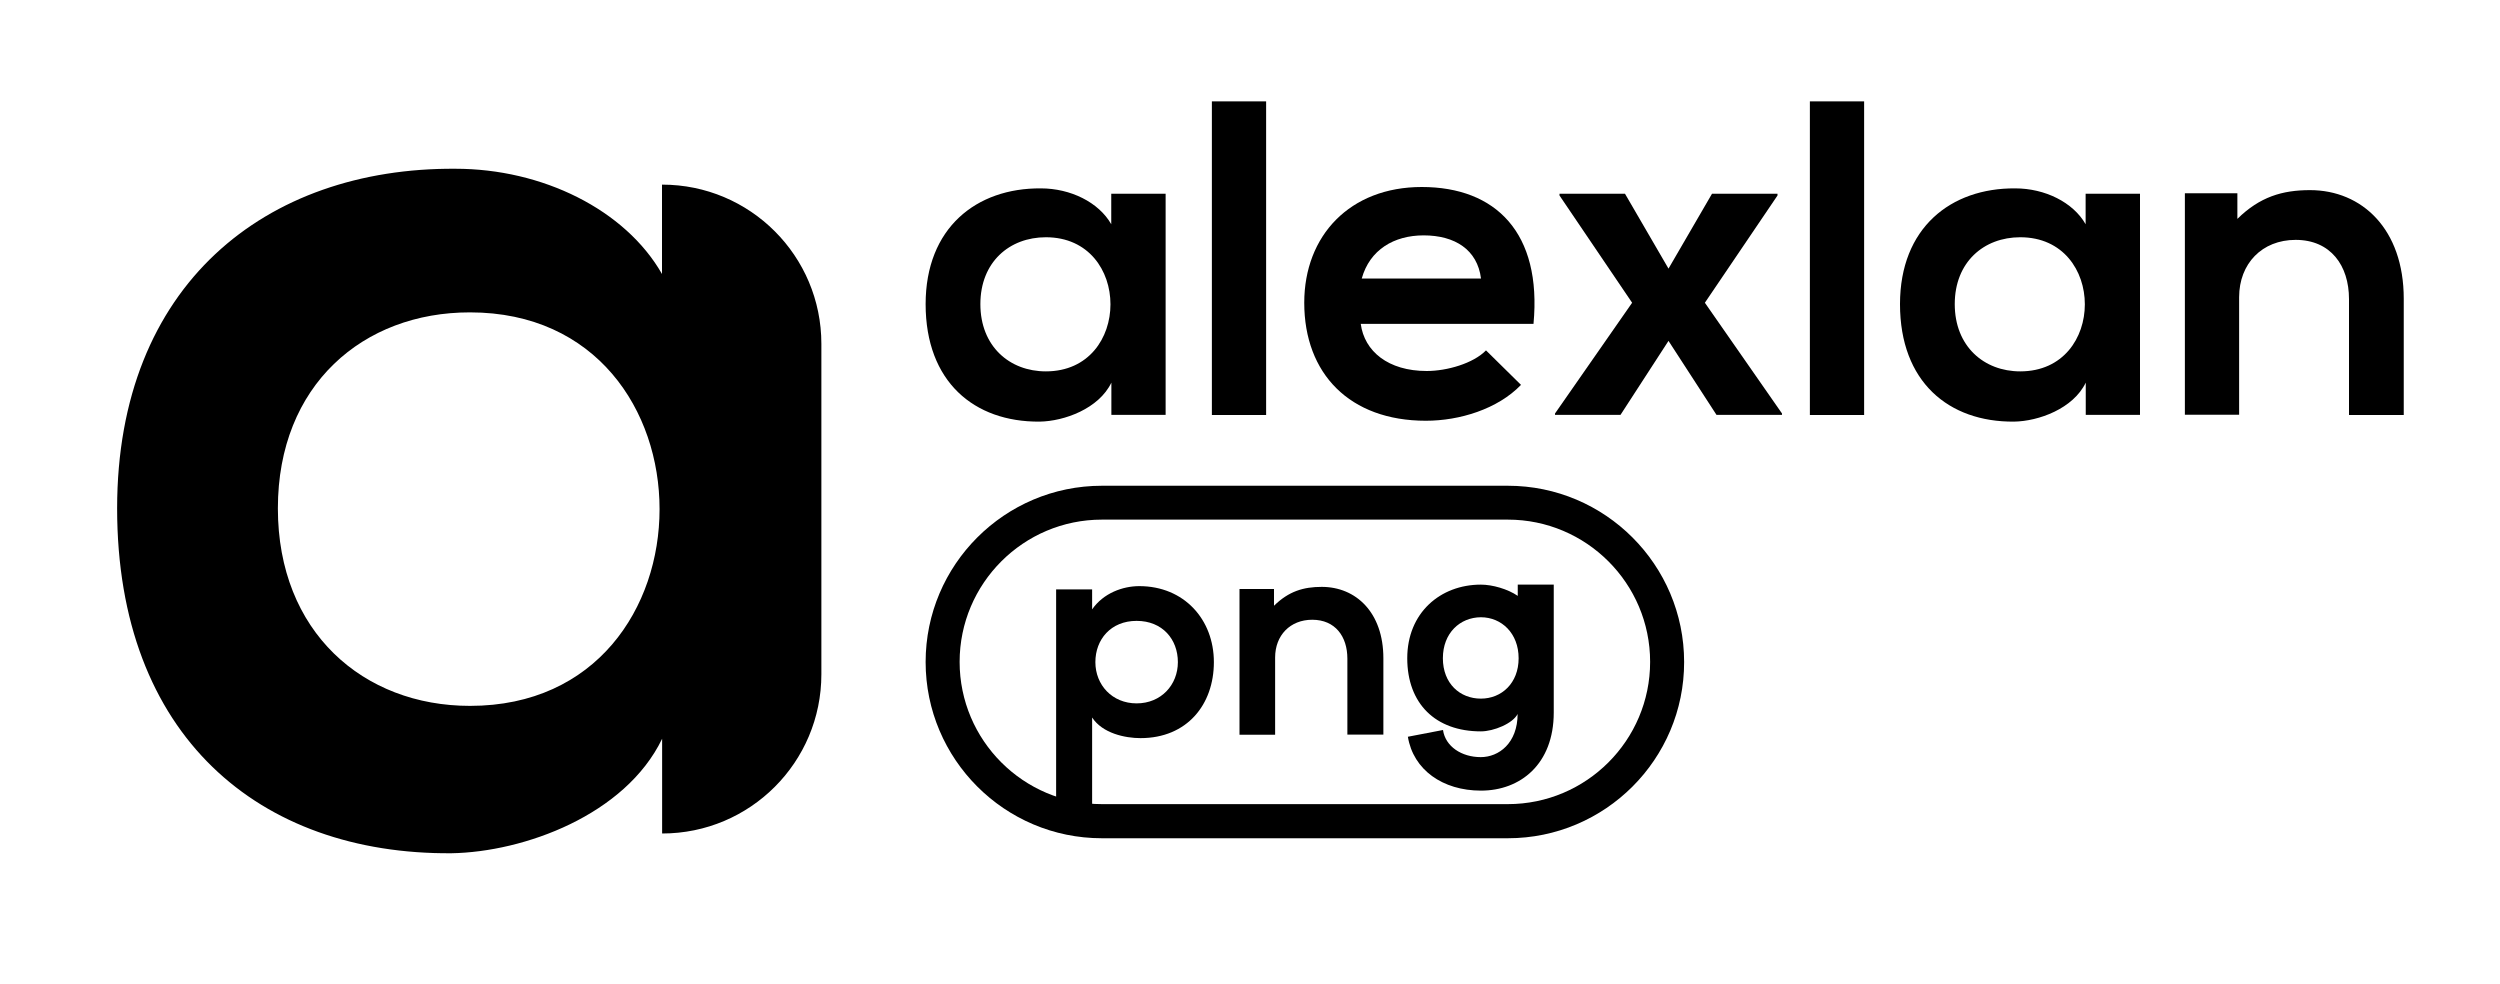 <?xml version="1.0" encoding="utf-8"?>
<!-- Generator: Adobe Illustrator 19.0.0, SVG Export Plug-In . SVG Version: 6.00 Build 0)  -->
<svg version="1.1" id="Layer_1" xmlns="http://www.w3.org/2000/svg" xmlns:xlink="http://www.w3.org/1999/xlink" x="0px" y="0px"
	 viewBox="0 0 2000 787.4" style="enable-background:new 0 0 2000 787.4;" xml:space="preserve">
<path id="XMLID_5_" d="M529.7,147.7L529.7,147.7c70.4,0,127.4,57,127.4,127.4v264.3c0,70.4-57,127.4-127.4,127.4h0V591
	c-29.5,61.1-110.6,90.6-168.5,91.6c-153.7,1.1-267.5-93.7-267.5-275.9c0-179,119-272.7,270.6-271.7c69.5,0,135.8,32.6,165.3,84.2
	V147.7z M222.3,406.7c0,99,68.4,158,153.7,158c202.2,0,202.2-314.8,0-314.8C290.7,249.8,222.3,307.8,222.3,406.7z"/>
<g id="XMLID_3_">
	<path id="XMLID_20_" d="M889.1,155h43.4v176.9h-43.4v-25.8c-10,20.8-37.7,30.9-57.4,31.2c-52.4,0.4-91.2-31.9-91.2-94
		c0-61,40.6-93,92.2-92.6c23.7,0,46.3,11.1,56.3,28.7V155z M784.3,243.3c0,33.7,23.3,53.8,52.4,53.8c68.9,0,68.9-107.3,0-107.3
		C807.6,189.8,784.3,209.6,784.3,243.3z"/>
	<path id="XMLID_26_" d="M1012.9,81.1v250.9h-43.4V81.1H1012.9z"/>
	<path id="XMLID_28_" d="M1088.6,259.1c2.9,21.9,21.9,37.7,52.8,37.7c16.2,0,37.3-6.1,47.4-16.5l28,27.6
		c-18.7,19.4-49.2,28.7-76.1,28.7c-61,0-97.3-37.7-97.3-94.4c0-53.8,36.6-92.6,94-92.6c59.2,0,96.2,36.6,89.4,109.5H1088.6z
		 M1184.8,222.8c-2.9-23-20.8-34.5-45.9-34.5c-23.7,0-43.1,11.5-49.5,34.5H1184.8z"/>
	<path id="XMLID_31_" d="M1369.6,155h52.4v1.4l-58.1,85.8l61.7,88.6v1.1h-52.4l-38.4-59.2l-38.4,59.2H1244v-1.1l61.7-88.6
		l-58.1-85.8V155h52.4l34.8,59.9L1369.6,155z"/>
	<path id="XMLID_34_" d="M1491.3,81.1v250.9h-43.4V81.1H1491.3z"/>
	<path id="XMLID_37_" d="M1668.6,155h43.4v176.9h-43.4v-25.8c-10,20.8-37.7,30.9-57.4,31.2c-52.4,0.4-91.2-31.9-91.2-94
		c0-61,40.6-93,92.2-92.6c23.7,0,46.3,11.1,56.3,28.7V155z M1563.8,243.3c0,33.7,23.3,53.8,52.4,53.8c68.9,0,68.9-107.3,0-107.3
		C1587.1,189.8,1563.8,209.6,1563.8,243.3z"/>
	<path id="XMLID_40_" d="M1879.2,331.9v-92.6c0-26.9-14.7-47.4-42.7-47.4c-26.9,0-45.2,19-45.2,45.9v94h-43.4V154.6h42v20.5
		c17.9-17.6,35.9-23,58.1-23c41.6,0,75,31.2,75,86.9v93H1879.2z"/>
</g>
<g id="XMLID_1_">
	<g id="XMLID_2_">
		<path id="XMLID_17_" d="M1206.3,670.6H881.5c-77.8,0-141-63.3-141-141c0-77.8,63.3-141,141-141h324.8c77.8,0,141,63.3,141,141
			C1347.4,607.3,1284.1,670.6,1206.3,670.6z M881.5,415.7c-62.8,0-113.8,51.1-113.8,113.8c0,62.8,51.1,113.8,113.8,113.8h324.8
			c62.8,0,113.8-51.1,113.8-113.8c0-62.8-51.1-113.8-113.8-113.8H881.5z"/>
	</g>
	<g id="XMLID_4_">
		<g id="XMLID_102_">
			<path id="XMLID_108_" d="M844.9,657.8V471.5h28.8v16c9-13,24.5-18.6,37.7-18.6c35.8,0,59.7,26.6,59.7,60.8
				c0,34-21.5,60.8-58.7,60.8c-12.3,0-30.4-3.8-38.7-16.5v83.7H844.9z M942.3,529.7c0-18.2-12.3-33-33-33c-20.7,0-33,14.9-33,33
				c0,18.2,13.4,33,33,33C928.9,562.7,942.3,547.9,942.3,529.7z"/>
			<path id="XMLID_106_" d="M1077.9,587.7v-60.8c0-17.7-9.7-31.1-28.1-31.1c-17.7,0-29.7,12.5-29.7,30.2v61.8h-28.5V471.2h27.6v13.4
				c11.8-11.6,23.6-15.1,38.2-15.1c27.4,0,49.3,20.5,49.3,57.1v61.1H1077.9z"/>
			<path id="XMLID_103_" d="M1214.2,571c-3.8,7.8-19.3,14.1-29.5,14.1c-36.3,0-58.9-22.2-58.9-58.5s26.4-58.9,58.9-58.9
				c9.2,0,21.5,3.5,29.5,9v-9h28.8v24.5v34.4V570c0,41.5-26.9,62.5-58.2,62.5c-30.7,0-54.2-16.7-58.5-43.1l28.1-5.4
				c1.9,13.2,14.9,21.7,30.2,21.7c14.4,0,29.5-11.1,29.5-34.7H1214.2z M1154.3,526.6c0,20.3,13.7,32.3,30.4,32.3
				c16.5,0,30.2-12.3,30.2-32.3s-13.7-32.8-30.2-32.8C1168,493.9,1154.3,506.4,1154.3,526.6z"/>
		</g>
	</g>
</g>
</svg>
